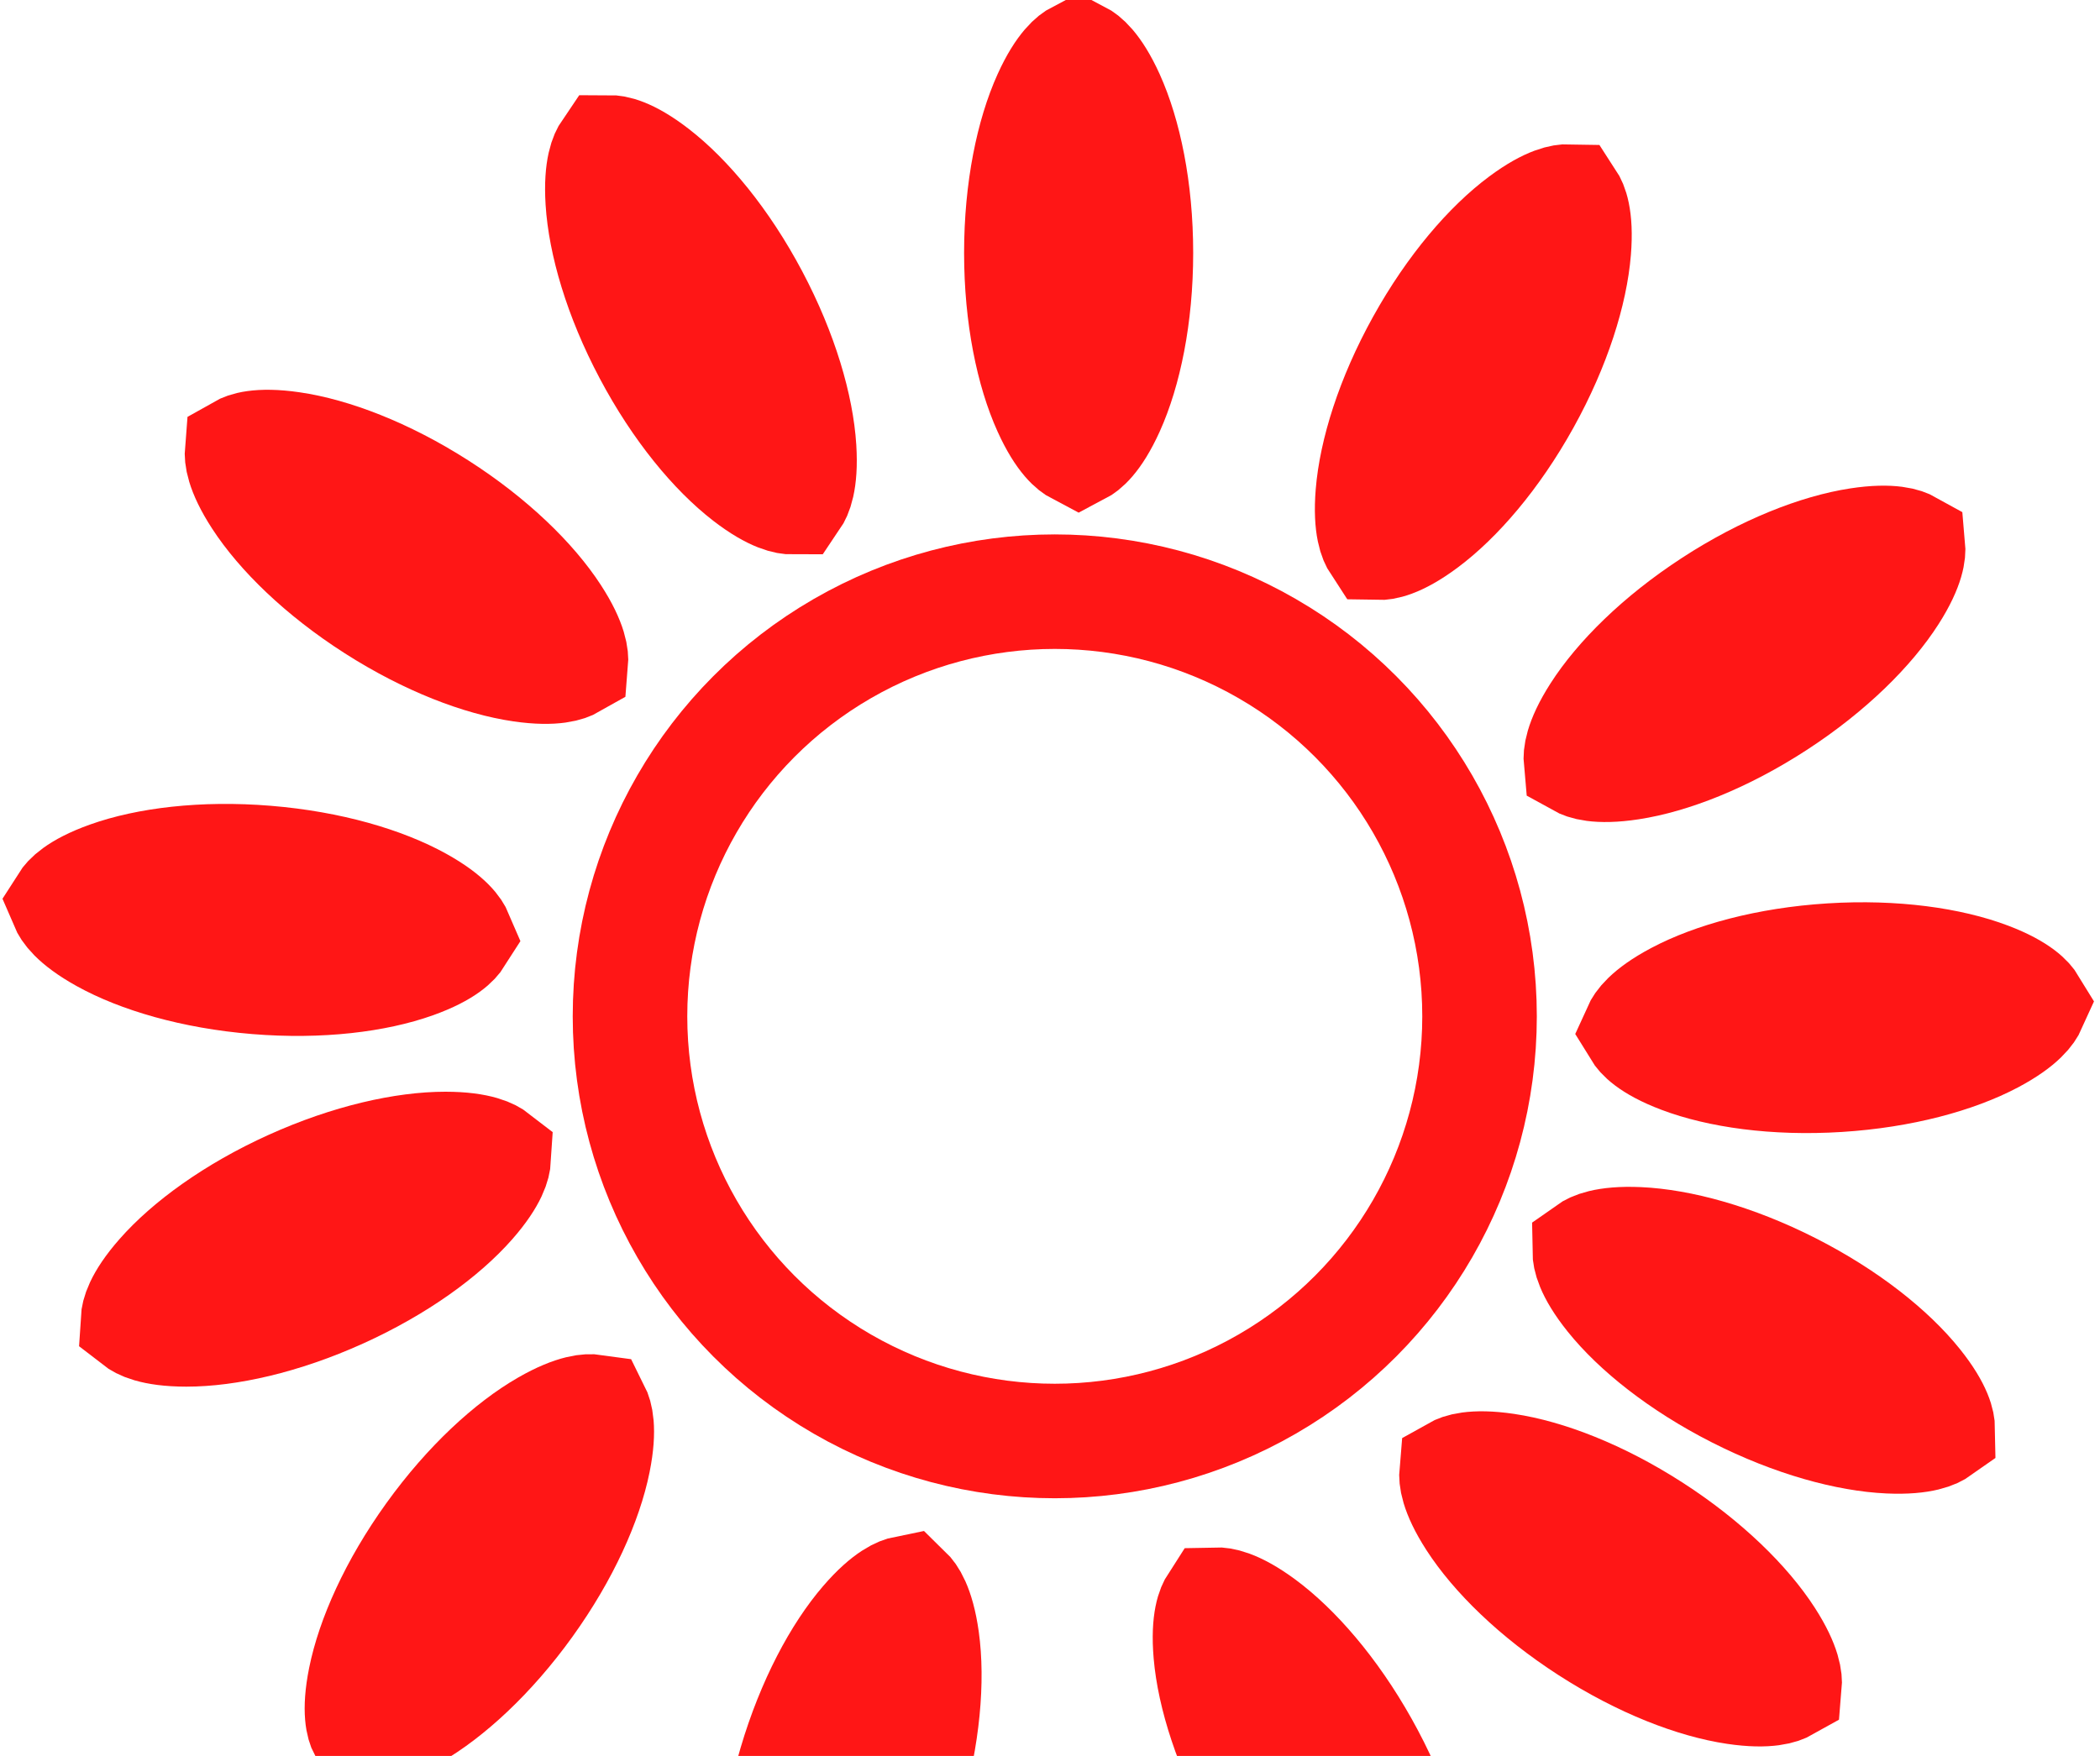 <svg width="220" height="184" viewBox="0 0 220 184" fill="none" xmlns="http://www.w3.org/2000/svg">
<path d="M45.348 161.014C49.242 155.604 53.6 151.663 57.267 149.554C60.35 147.782 61.781 147.868 62.161 147.922C62.333 148.265 62.87 149.595 62.169 153.082C61.334 157.228 58.982 162.613 55.089 168.023C51.195 173.434 46.837 177.375 43.17 179.483C40.087 181.256 38.656 181.17 38.276 181.116C38.104 180.773 37.567 179.443 38.269 175.956C39.103 171.809 41.455 166.425 45.348 161.014Z" stroke="#FF1616" stroke-width="12"/>
<path d="M27.881 90.417C34.524 90.961 40.148 92.661 43.846 94.715C46.956 96.441 47.62 97.712 47.77 98.066C47.565 98.39 46.702 99.536 43.354 100.734C39.371 102.158 33.545 102.921 26.901 102.377C20.258 101.833 14.633 100.133 10.935 98.079C7.826 96.353 7.162 95.081 7.012 94.728C7.217 94.404 8.08 93.258 11.428 92.06C15.411 90.635 21.237 89.873 27.881 90.417Z" stroke="#FF1616" stroke-width="12"/>
<path d="M45.818 53.294C51.434 56.885 55.607 61.021 57.913 64.567C59.852 67.548 59.844 68.983 59.811 69.365C59.478 69.555 58.179 70.164 54.66 69.655C50.473 69.049 44.968 66.995 39.353 63.403C33.737 59.812 29.564 55.676 27.258 52.13C25.319 49.149 25.327 47.715 25.359 47.332C25.693 47.142 26.991 46.533 30.511 47.043C34.697 47.649 40.203 49.703 45.818 53.294Z" stroke="#FF1616" stroke-width="12"/>
<path d="M30.618 124.385C36.692 121.639 42.435 120.398 46.665 120.4C50.221 120.402 51.419 121.192 51.722 121.428C51.699 121.811 51.501 123.232 49.153 125.903C46.361 129.081 41.636 132.573 35.562 135.32C29.489 138.066 23.746 139.307 19.516 139.304C15.959 139.303 14.762 138.513 14.459 138.277C14.482 137.894 14.68 136.473 17.028 133.802C19.82 130.624 24.545 127.132 30.618 124.385Z" stroke="#FF1616" stroke-width="12"/>
<path d="M78.733 31.224C81.855 37.113 83.454 42.767 83.718 46.988C83.939 50.538 83.226 51.782 83.01 52.099C82.626 52.101 81.196 51.992 78.382 49.817C75.035 47.23 71.253 42.734 68.131 36.844C65.008 30.955 63.409 25.301 63.146 21.08C62.925 17.53 63.637 16.285 63.854 15.968C64.238 15.967 65.668 16.076 68.482 18.251C71.828 20.838 75.611 25.334 78.733 31.224Z" stroke="#FF1616" stroke-width="12"/>
<path d="M166.523 170.489C160.921 166.877 156.763 162.725 154.47 159.17C152.542 156.182 152.556 154.747 152.59 154.365C152.924 154.176 154.225 153.572 157.743 154.095C161.927 154.717 167.424 156.792 173.026 160.404C178.628 164.017 182.786 168.168 185.079 171.723C187.006 174.711 186.993 176.146 186.959 176.528C186.624 176.717 185.323 177.321 181.806 176.798C177.622 176.176 172.125 174.101 166.523 170.489Z" stroke="#FF1616" stroke-width="12"/>
<path d="M182.057 145.796C176.114 142.778 171.552 139.075 168.907 135.774C166.683 132.999 166.549 131.571 166.544 131.187C166.857 130.965 168.089 130.231 171.642 130.39C175.867 130.579 181.548 132.079 187.491 135.097C193.434 138.116 197.997 141.818 200.642 145.119C202.866 147.894 203 149.322 203.005 149.706C202.692 149.928 201.46 150.663 197.907 150.503C193.682 150.314 188 148.815 182.057 145.796Z" stroke="#FF1616" stroke-width="12"/>
<path d="M132.189 188.917C128.93 183.102 127.2 177.487 126.838 173.272C126.535 169.729 127.218 168.468 127.427 168.146C127.811 168.136 129.243 168.211 132.107 170.32C135.513 172.829 139.399 177.236 142.657 183.051C145.916 188.866 147.646 194.481 148.007 198.695C148.311 202.239 147.628 203.5 147.419 203.822C147.035 203.832 145.603 203.757 142.739 201.648C139.333 199.139 135.447 194.732 132.189 188.917Z" stroke="#FF1616" stroke-width="12"/>
<path d="M83.34 184.844C85.226 178.451 88.037 173.291 90.801 170.09C93.125 167.397 94.504 167.006 94.881 166.931C95.156 167.198 96.103 168.276 96.593 171.799C97.176 175.988 96.735 181.847 94.849 188.241C92.962 194.634 90.152 199.794 87.388 202.995C85.064 205.688 83.684 206.079 83.307 206.154C83.032 205.887 82.086 204.809 81.595 201.286C81.012 197.097 81.453 191.238 83.34 184.844Z" stroke="#FF1616" stroke-width="12"/>
<path d="M159.594 41.905C156.361 47.734 152.494 52.158 149.1 54.681C146.245 56.803 144.813 56.885 144.43 56.876C144.219 56.555 143.53 55.297 143.818 51.753C144.161 47.537 145.867 41.914 149.1 36.085C152.333 30.255 156.199 25.831 159.594 23.308C162.448 21.186 163.88 21.104 164.264 21.113C164.474 21.434 165.163 22.692 164.875 26.237C164.532 30.453 162.827 36.075 159.594 41.905Z" stroke="#FF1616" stroke-width="12"/>
<path d="M186.029 73.544C180.443 77.181 174.955 79.28 170.774 79.92C167.258 80.459 165.955 79.86 165.62 79.673C165.584 79.29 165.564 77.856 167.479 74.859C169.756 71.295 173.895 67.125 179.481 63.488C185.067 59.851 190.555 57.752 194.736 57.111C198.252 56.573 199.555 57.171 199.891 57.359C199.926 57.741 199.946 59.175 198.032 62.172C195.755 65.737 191.615 69.907 186.029 73.544Z" stroke="#FF1616" stroke-width="12"/>
<path d="M119 26.5C119 33.166 117.764 38.91 116.02 42.763C114.552 46.003 113.34 46.769 113 46.947C112.66 46.769 111.448 46.003 109.98 42.763C108.236 38.91 107 33.166 107 26.5C107 19.834 108.236 14.09 109.98 10.237C111.448 6.997 112.66 6.231 113 6.053C113.34 6.231 114.552 6.997 116.02 10.237C117.764 14.09 119 19.834 119 26.5Z" stroke="#FF1616" stroke-width="12"/>
<path d="M192.578 112.628C185.925 113.047 180.115 112.175 176.16 110.675C172.834 109.414 171.994 108.252 171.794 107.924C171.951 107.574 172.639 106.315 175.78 104.648C179.516 102.665 185.172 101.071 191.824 100.652C198.477 100.234 204.288 101.106 208.243 102.605C211.568 103.866 212.409 105.028 212.608 105.356C212.451 105.707 211.763 106.965 208.622 108.633C204.886 110.616 199.23 112.21 192.578 112.628Z" stroke="#FF1616" stroke-width="12"/>
<circle cx="110.5" cy="106.5" r="44.5" stroke="#FF1616" stroke-width="12"/>
</svg>
